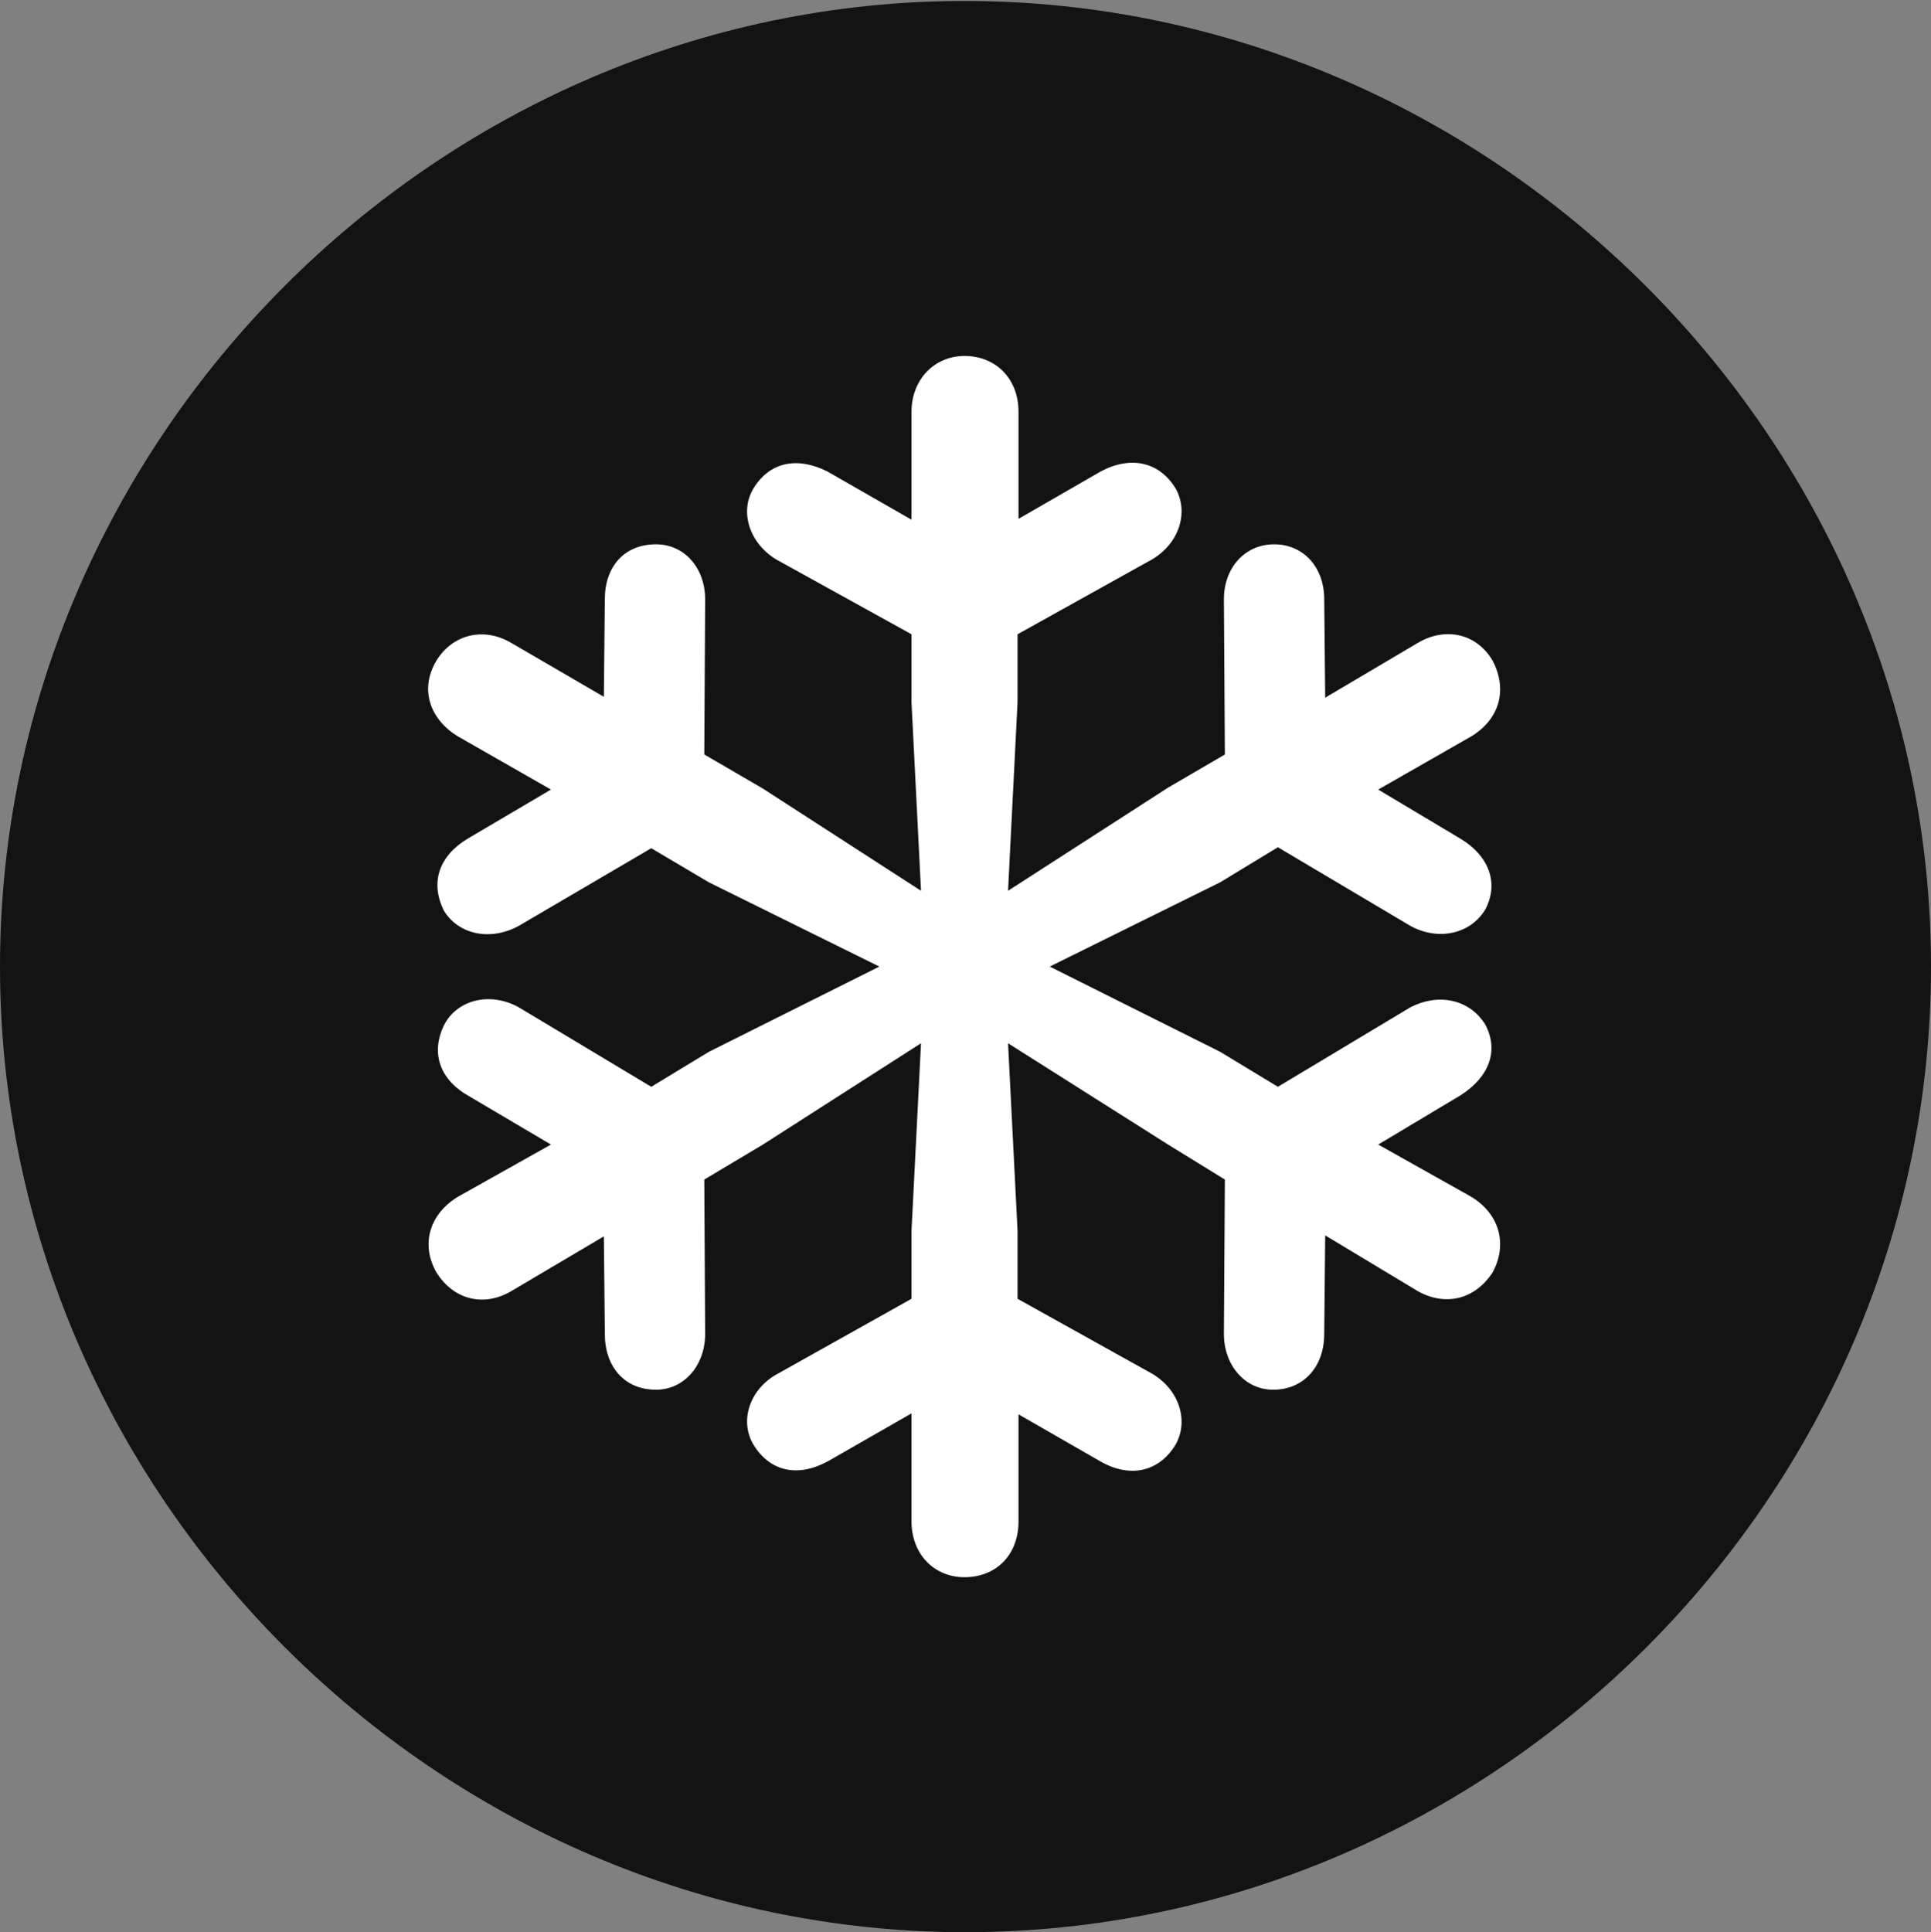 <?xml version="1.0" encoding="UTF-8"?>
<!--Generator: Apple Native CoreSVG 175.5-->
<!DOCTYPE svg
PUBLIC "-//W3C//DTD SVG 1.1//EN"
       "http://www.w3.org/Graphics/SVG/1.1/DTD/svg11.dtd">
<svg version="1.1" xmlns="http://www.w3.org/2000/svg" xmlns:xlink="http://www.w3.org/1999/xlink" width="19.922" height="19.932">
 <rect width="100%" height="100%" fill="#808080" stroke="none"/>
 <g>
  <rect height="19.932" opacity="0" width="19.922" x="0" y="0"/>
  <path d="M9.961 19.932C15.41 19.932 19.922 15.42 19.922 9.971C19.922 4.531 15.4 0.01 9.951 0.01C4.512 0.01 0 4.531 0 9.971C0 15.42 4.521 19.932 9.961 19.932Z" fill="#000000" fill-opacity="0.85"/>
  <path d="M9.951 16.27C9.639 16.27 9.404 16.035 9.404 15.693L9.404 14.58L8.535 15.078C8.223 15.244 7.939 15.176 7.773 14.902C7.627 14.658 7.734 14.336 8.008 14.18L9.404 13.398L9.404 12.695L9.502 10.762L7.871 11.807L7.266 12.168L7.275 13.76C7.275 14.082 7.061 14.336 6.768 14.336C6.445 14.336 6.24 14.102 6.24 13.76L6.23 12.754L5.273 13.32C4.99 13.486 4.678 13.408 4.502 13.125C4.336 12.832 4.434 12.52 4.727 12.344L5.684 11.807L4.824 11.299C4.521 11.123 4.443 10.84 4.59 10.557C4.736 10.303 5.068 10.234 5.352 10.391L6.719 11.211L7.314 10.85L9.072 9.971L7.314 9.102L6.719 8.75L5.352 9.551C5.068 9.707 4.736 9.648 4.58 9.395C4.434 9.102 4.531 8.828 4.824 8.652L5.684 8.145L4.727 7.598C4.434 7.422 4.326 7.109 4.502 6.816C4.668 6.543 4.99 6.465 5.273 6.631L6.23 7.188L6.24 6.182C6.24 5.84 6.445 5.615 6.768 5.615C7.061 5.615 7.275 5.859 7.275 6.182L7.266 7.783L7.871 8.135L9.502 9.189L9.404 7.246L9.404 6.543L8.008 5.771C7.734 5.605 7.627 5.283 7.773 5.039C7.939 4.766 8.223 4.707 8.535 4.863L9.404 5.361L9.404 4.248C9.404 3.916 9.639 3.672 9.951 3.672C10.273 3.672 10.508 3.906 10.508 4.248L10.508 5.352L11.357 4.863C11.67 4.697 11.963 4.766 12.129 5.039C12.266 5.283 12.168 5.605 11.885 5.771L10.498 6.543L10.498 7.246L10.4 9.189L12.051 8.125L12.637 7.783L12.627 6.182C12.627 5.859 12.842 5.615 13.145 5.615C13.447 5.615 13.662 5.85 13.662 6.182L13.672 7.197L14.629 6.631C14.912 6.465 15.234 6.533 15.4 6.816C15.557 7.119 15.469 7.422 15.176 7.598L14.219 8.145L15.068 8.652C15.361 8.828 15.469 9.111 15.322 9.385C15.166 9.639 14.834 9.707 14.551 9.551L13.184 8.74L12.588 9.102L10.83 9.971L12.588 10.85L13.184 11.211L14.551 10.391C14.834 10.244 15.156 10.303 15.322 10.566C15.469 10.84 15.361 11.113 15.068 11.299L14.219 11.807L15.176 12.344C15.469 12.52 15.557 12.832 15.4 13.125C15.215 13.408 14.912 13.477 14.629 13.32L13.672 12.744L13.662 13.76C13.662 14.102 13.447 14.336 13.135 14.336C12.842 14.336 12.627 14.082 12.627 13.76L12.637 12.168L12.051 11.807L10.4 10.762L10.498 12.695L10.498 13.398L11.885 14.17C12.168 14.336 12.266 14.658 12.129 14.902C11.963 15.176 11.67 15.254 11.357 15.078L10.508 14.59L10.508 15.693C10.508 16.045 10.273 16.27 9.951 16.27Z" fill="#ffffff"/>
 </g>
</svg>
